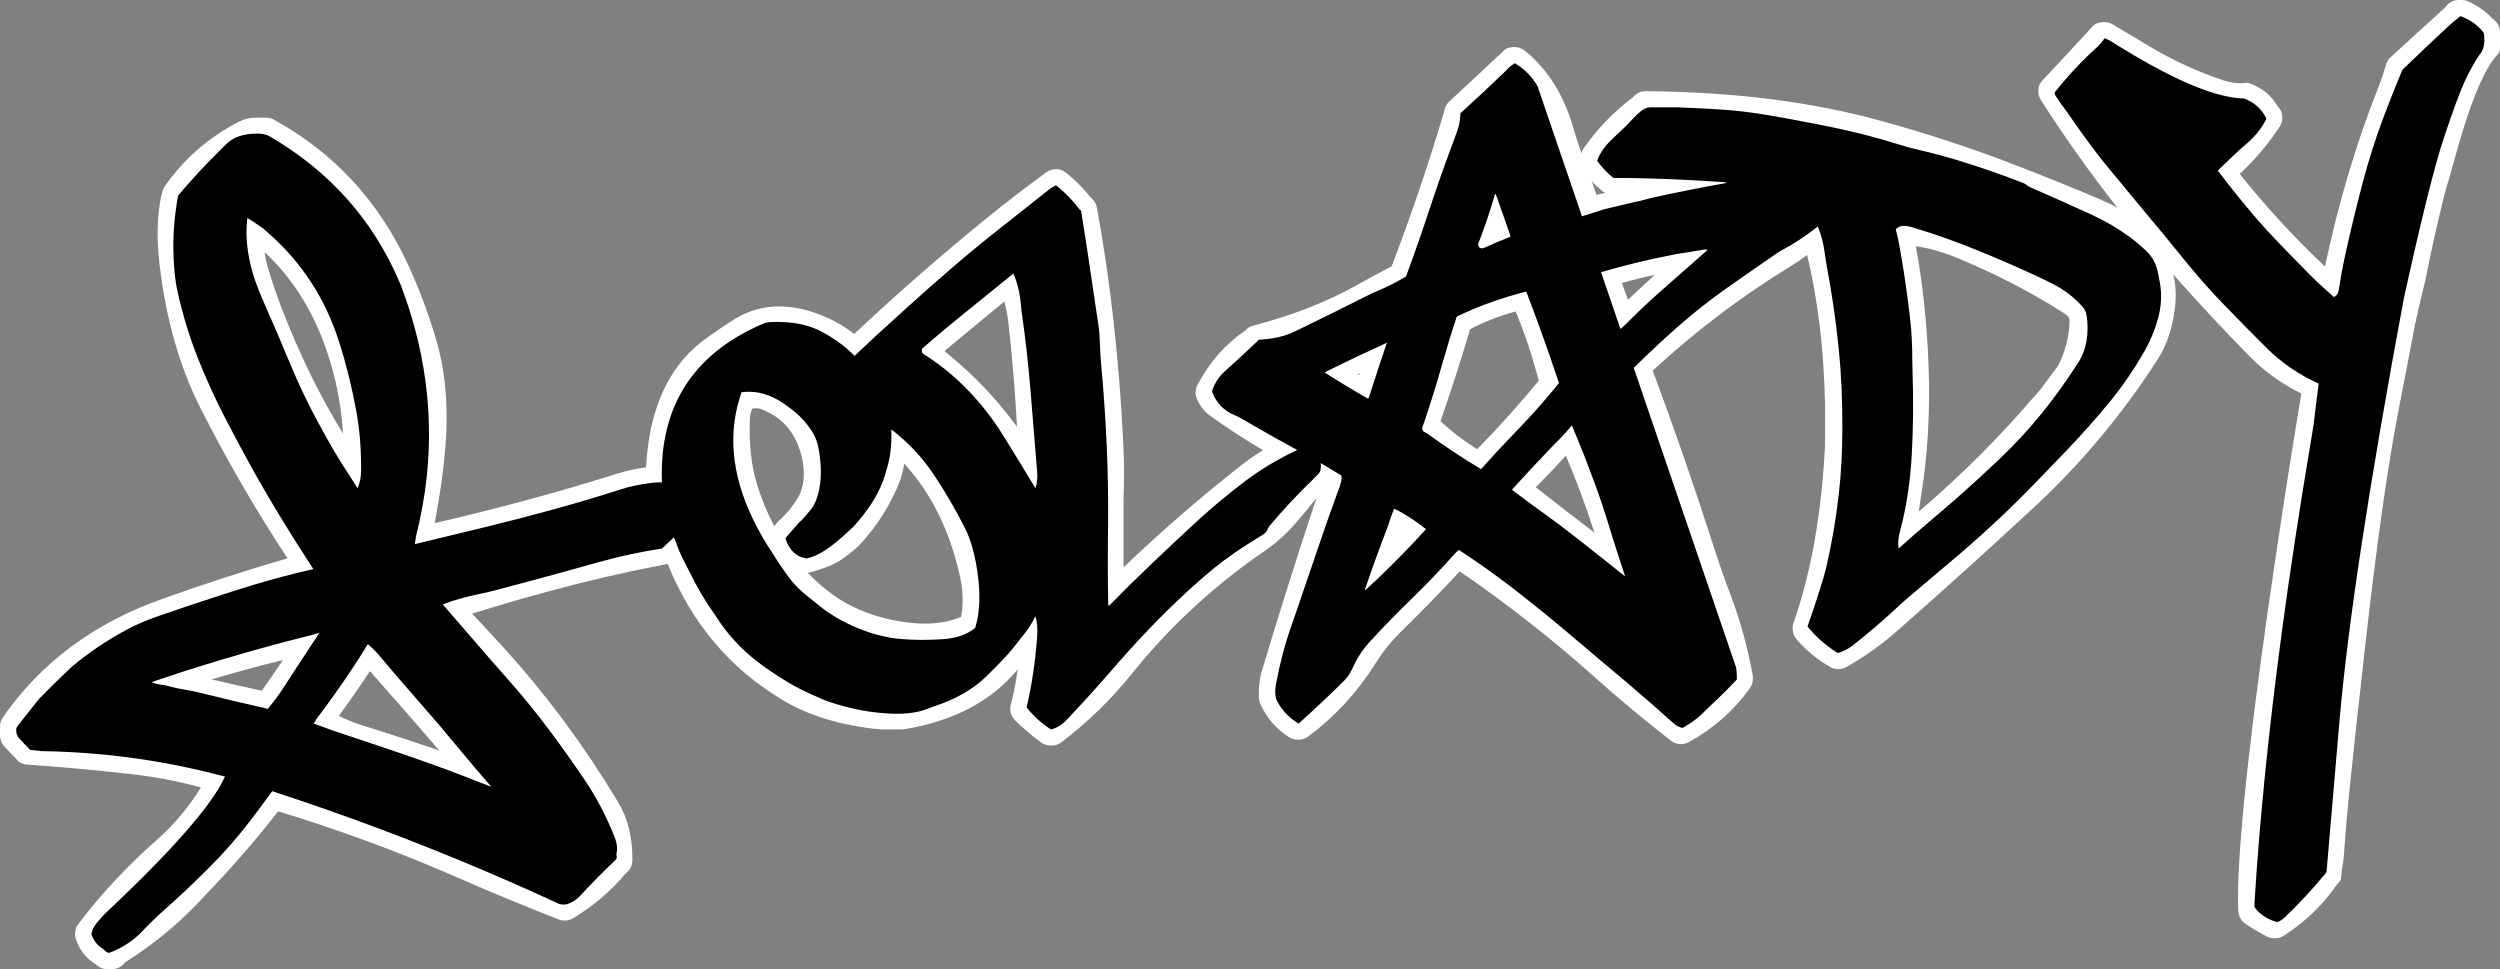 <?xml version="1.0" encoding="UTF-8"?><svg width="1700px" height="659px" viewBox="0 0 1700 659" version="1.1" xmlns="http://www.w3.org/2000/svg" xmlns:xlink="http://www.w3.org/1999/xlink"><rect x="0" y="0" width="1700" height="659" fill="#808080" stroke="none"/><title>solady</title>
<path d="M1694.95 12.75 1695 12.8Q1695.9 13.35 1696.75 14.2 1699.95 17.4 1700 21.9 1700.05 26.45 1700 31L1700 31.1Q1700 31.55 1700 32 1700 34.174 1699.2 36.15 1695.066 40.219 1690.85 47.85 1687.266 54.298 1683.625 63.3 1676.558 80.703 1669.25
 107.65L1664.925 122.975Q1663.772 126.924 1662.65 130.925 1663.669 126.864 1664.7 123 1664.392 124.043 1664.1 125.1 1663.331 127.954 1662.6 130.95L1661.9 133.65Q1661.5 135.3 1661.05 137.05 1655.15 161.05 1649.25 190.45 1645.7 204.95
 1642.4 219.7 1641.844 222.201 1641.3 224.7 1641.169 225.35 1641.05 226 1641.748 222.826 1642.45 219.675 1641.963 222.608 1631 279.025 1620.031 335.441 1608.475 437.95 1596.924 540.461 1595.225 563.475 1593.521 586.481 1593.25
 587.075 1592.98 587.679 1592.925 588.25 1592.508 591.763 1592.1 595.3 1591.937 596.714 1591.775 598.125 1591.67 598.318 1591.55 598.5 1591.24 599.025 1590.875 599.525 1590.365 600.185 1589.75 600.8 1589.5 601.05 1589.25 601.3
 1589.2 601.3 1589.2 601.35 1583.57 609.448 1576.9 616.5 1566.251 627.73 1552.95 636.3 1550.2 638 1547 638 1543.85 638 1541.35 636.7L1541.2 636.65Q1541.1 636.6 1541.05 636.6 1533.6 632.7 1526.85 628.15 1524.7 626.65 1523.45 624.4 1522.15
 622.15 1522.05 619.55 1520.901 597.755 1525.875 546.175 1530.847 494.584 1541.7 418.275 1552.554 341.972 1564.9 267.6 1544.6 257.55 1529.65 242.25 1503 215.1 1477.75 186.55 1480.1 195.1 1479.3 205.75L1479.3 205.8Q1479.3 205.85 1479.3
 205.9 1477.3 229 1466.95 244.8 1431.1 300.35 1383.75 344.4 1337.2 387.6 1289.45 429.55 1289.35 429.65 1289.25 429.7 1273.9 443.2 1255.4 453.65 1252.85 455 1249.95 455 1247.05 455 1244.5 453.55 1231.5 446 1221.95 435.05 1221.85 434.95 1221.8
 434.8 1219 431.9 1219 427 1219 425.1 1219.7 423.35L1219.65 423.4Q1237.4 372.95 1241 303.5L1241 303.45Q1241 303.25 1241 303 1241 302.8 1241 302.6L1241.05 276.05Q1241 275.8 1241 275.55 1241 275.5 1241 275.45 1241 275.2 1241 275 1241 274.6 1241
 274.25 1239.8 218.85 1228.85 173.45 1223.5 177.4 1217.75 180.95 1166.8 212.2 1123.85 252.05 1145.75 310.75 1165.3 371.7 1170.7 388.55 1177.1 405.4 1186.35 429.7 1191.85 459.05 1192 460 1192 461 1192 465.3 1189.7 468.3 1173.45 490.85 1148.3
 504.7 1145.35 506.2 1142.15 506 1138.85 505.7 1136.3 503.7 1109.5 482.95 1084.45 460.5 1041.15 421.85 992.65 388.5 973.1 409.6 952.5 429.7 942.85 439.15 935.65 450.65 917 480.4 889.6 500.85 886.6 503 883 503 879 503 876.2 501.05 863.5 492.95
 857 478.6L857 478.55Q856.05 476.45 856 474.3 855.75 463.6 858.2 455.75L858.2 455.8Q876 396.4 895.2 338.65 888.3 347.4 881 355.8 871.65 366.55 859.95 374.65 808.15 410.15 769.35 458.5 748.35 484.55 721.65 504.8 718.7 507 715 507 710.75 507 707.8
 504.75 707.75 504.75 707.75 504.7 707.7 504.7 707.65 504.65 698.4 497.85 690.3 489.85 687 486.55 687 482 687 480 687.55 478.2 690.5 467.1 692 455.2 665.2 487.65 614.75 495.9 613.85 496 613 496 612.5 496 612 496 605.5 496 599 496 598.45 496
 597.9 495.95 558.35 491.95 531.6 475.7 531.45 475.6 531.35 475.5 478.3 443.55 453.95 383.3 453.05 383.6 452.1 383.85 411.45 391.65 373.75 401.95L373.7 401.95Q346.85 409.2 321.05 417.25 331.8 428.7 342.5 440.45 385.75 487.95 420.05 545 430.45
 562.1 430 585.25 429.9 589.65 426.7 592.85L426.7 592.9Q426.1 593.4 425.55 593.85L425.5 593.9Q410.35 611.95 389.75 624.4 387.5 625.7 384.95 625.95 382.35 626.15 380 625.25 344.5 611.4 310.45 596.45 251.1 570.5 189.15 551.7 172.1 573.55 153.5
 593.9 143.85 604.35 134.05 614.6 112.3 637.3 85 654.4 84.45 655.1 83.85 655.8 83.8 655.8 83.8 655.85 82.597 657.016 81.225 657.75 78.866 659 76 659 75.5 659 75 659 74 659 73 659 70.156 659 67.85 657.75 66.45 657 65.25 655.8 55.5 649.95
 51.6 638.6 50.75 635.95 51.2 633.25L51.15 633.25Q51.55 630.55 53.25 628.35 77.05 597.1 106.4 571.35 124 555.85 136.65 535.5 114.3 529.2 88.75 526.35 54.6 522.45 19.6 520 14 519.9 11.4 516.45 7 512 2.85 507.45 0 504.25 0 500 0 499.5 0 499 0
 496.5 0 494 0 490.6 2 487.75 40.65 432.15 109.65 407.5 151.65 392.45 195.5 379.65 163.7 331.4 136.7 278.25 115.15 236.1 108.55 180.2 106.05 159.55 108.15 142.6 108.15 142.5 108.2 142.45 108.95 135.5 110.4 130.2 110.85 128.35 112.05 126.7 131.65
 98.6 162.75 82.6 162.85 82.55 163 82.55 167.8 80 174 80 177.5 80 181 80 183.8 80 186.35 81.4 247.1 114.95 276.95 178.85 288.15 202.7 296.4 230.35 306.05 262.7 302.95 302.75 301.55 320.95 298.5 338.85 297.05 347.2 295.65 355.7 359.95 340.9 419.85
 322.05 428.85 319.15 439.3 317.85 442.6 255.7 481.85 228.9 489.45 223.45 497.35 218.35L497.35 218.4Q522.6 201.45 555.4 213.15 555.5 213.15 555.6 213.2 569.8 218.4 580.85 227.1 623.6 186.95 669.3 149.7 689.9 132.9 711.5 117.15 714.55 114.95
 718.3 115 721.95 115.1 724.9 117.45 734.2 124.85 741.65 134.3 741.8 134.4 742.05 134.6 745.05 137.1 745.85 141L745.85 141.05Q759.9 217.25 763.95 304.45 764.7 320.7 764 339.4L764 339.45Q764 344.75 764 350 764 350.5 764 351 764 368.4 764 385.8
 801.2 350.2 841.8 318.15 849.9 311.7 858.8 306.1 840.4 295.25 823.35 283.05 817.35 278.85 814.05 271.65 812.95 269.3 813 266.8 813.05 264.25 814.2 262 826 239.05 846.65 224.85 848.9 222.25 852.25 221.4 892.85 210.9 925.1 192.55 925.15 192.5
 925.2 192.5 935.65 186.55 946.3 181.15 965.9 130 982.1 75.65 982.25 74.1 982.95 72.6 983.85 70.5 985.6 68.95 1003.45 52.4 1021.3 35.7 1021.375 35.625 1021.45 35.55 1021.55 35.4 1021.65 35.3 1024.35 32 1030 32 1033.9 32 1037 34.55 1060.05 53.35
 1069.7 86.4 1069.7 86.45 1069.75 86.6 1072.3 95.4 1075.4 104.2 1075.85 102.3 1077 100.7 1091 80.75 1110.4 66.15 1110.8 65.6 1111.35 65.15 1114.585 61.95 1119.1 62 1209.45 62.75 1280.25 82.5 1325.1 94.9 1366.55 110.75 1366.65 110.75 1366.75
 110.85 1399 123.1 1430 136.4 1430.15 136.45 1430.25 136.55 1435.25 138.65 1439.85 141.25 1412.2 106.15 1387.75 67.95L1387.8 67.95Q1385.7 64.75 1386.05 61.05 1386.4 57.2 1389.05 54.45L1389.05 54.5Q1405.65 36.8 1422.2 18.85L1422.2 18.8Q1422.3
 18.7 1422.4 18.6 1425.1 15 1431 15 1432 15 1432.95 15.2 1435 15.55 1436.9 16.7 1437.25 16.95 1437.65 17.2 1440.4 18.95 1463.45 32.6 1486.4 46.15 1512.95 55 1513 55 1513.05 55.05 1515.45 55.65 1517.65 56.05 1523.7 57.05 1527.85 56.25 1528 56.2
 1528.25 56.25 1528.95 56.4 1529.7 56.65 1533.2 57.9 1536.3 59.7 1544.2 64.3 1548.85 72.35 1551.4 74.85 1551.9 78.55 1552.45 82.5 1550.25 86 1538.45 104 1523 118.25 1549.8 151.85 1581 181.25 1594.9 115.5 1617.7 58.3 1617.7 58.15 1617.8 58.1
 1620.3 51.55 1622.45 44.05 1623.25 41 1625.6 38.9L1625.6 38.95Q1644.1 21.9 1662.75 5.05 1663.4 4.05 1664.3 3.25L1664.25 3.25Q1667.4 0 1672 0 1672.5 0 1673 0 1673.5 0 1674 0 1676.4 0 1678.65 1.05 1680.247 1.786 1681.775 2.6 1689.329 6.671
 1694.95 12.75M1302.75 167.35Q1309.85 205.55 1311.45 249.65 1313.1 294.9 1306.45 336.5 1305.5 342.3 1304.75 347.95 1346.85 312.05 1382.9 270.05 1383 269.95 1383.1 269.9 1385.05 267.6 1387.05 265.4L1399.55 248.65Q1407.2 233.35 1407.3 217.55L1406.55
 215.25Q1404.95 213.85 1403.2 212.75L1403.25 212.75Q1368.8 190.9 1329.1 174.65 1316.45 169.5 1302.75 167.35M1017.95 160.7 1017.65 160.75 1018 160.95Q1017.95 160.75 1017.95 160.7M1088.25 128.8Q1087.85 128.4 1087.55 128.05 1084.6 125.85 1082.3
 123.05 1083.95 127.7 1085.55 132.4 1088.6 131.8 1091.7 131.15 1089.8 130.35 1088.25 128.8M1102.85 192.45Q1104.85 198.15 1107 203.8 1116.05 195.35 1125.2 186.95 1113.7 189.35 1102.85 192.45M1030.65 211.8Q1013.75 216.4 999.7 223.85 990.15 255.8
 979.55 286.4 990.85 297.05 1004.5 305.45 1026.4 283.1 1046.35 258.9 1039.9 234.05 1030.65 211.8M1064.8 309.85Q1054.8 320.85 1044.35 331.35 1064.15 346.9 1084.25 362.25 1075.5 335.05 1064.8 309.85M682.95 205Q662.65 221.8 642.25 238.65 643.5
 239.8 644.85 240.9 644.95 240.95 645.05 241.1 671.35 262.55 691.55 290.2 689.7 255.5 685.9 221.1 684.95 212.4 682.95 205M652.75 391.8Q642.4 345.3 614.95 315.35 613.943 320.729 612.475 325.65 607.556 338.464 600.525 349.7 593.336 361.229
 583.925 371.1 581.212 373.96 573.3 379.75 565.383 385.547 549.3 389.6 556.85 397.4 565.7 403.95 583.2 416.75 607.5 421.75 635.15 427.3 653.55 419.45 656 406.7 652.8 391.9 652.75 391.85 652.75 391.8M924.25 255.05Q924.45 254.4 924.65
 253.75 923.9 254.1 923.2 254.45 923.7 254.75 924.25 255.05M509.95 283.95Q508.85 310.65 514.9 329.85 514.95 329.95 514.95 330.05 519.65 344.95 526.5 357.8 527.9 355.7 529.8 354 537.2 347.25 542.45 338.8 542.45 338.7 542.55 338.6 548.7 327.95
 545.55 312.4 540.15 286.4 516.95 277.95 514.35 277.3 511.5 277.9 510.2 281.2 509.95 283.95M182.1 181.75Q186.4 196.25 191.5 209.55 191.55 209.6 191.6 209.7 209.3 255.75 233.3 295 232.1 276.45 228.15 259.35 215.1 204.05 179.9 171.4 180.65 176.7
 182.05 181.55 182.05 181.65 182.1 181.75M192.4 448.8Q167.65 454.9 143.85 462 160.8 465.95 178 469.7 185.35 459.4 192.4 448.8M298.75 510.35Q275.35 483.15 251.55 456.35 241.35 471.85 230.45 486.75 237.4 490.4 245.8 493.05 261.05 497.8 277.9 503.35
 288.5 506.85 298.75 510.35" fill="#fff"/>
<path d="M1673.1 11Q1683.05 14.6 1688.85 22.2 1689.1 22.5 1689.1 23 1690.282 32.694 1686.15 37.1 1680.827 44.888 1675.95 55.45 1671.069 66.005 1661.7 94.175 1652.334 122.349 1634.6 202.95 1599.362 391.914 1590.875 489.875 1582.394
 587.83 1582.1 592.2L1581.9 593.25Q1581.316 593.965 1580.725 594.675 1568.074 609.993 1553.75 623.7 1552.25 625.15 1550.25 626.3 1549.305 626.812 1547.9 626.95 1544.341 625.811 1541.5 624.275 1538.524 622.521 1536.025 620.325
 1534.302 618.669 1533.075 616.725 1533.061 615.996 1533.05 615.275 1533.043 614.856 1533.025 614.45 1538.188 529.871 1551.85 428.3L1551.9 427.9Q1559.798 369.242 1570.6 304.925L1573.2 289.05 1576.675 260.825Q1556.593 251.745
 1541.9 237.2 1527.1 222.5 1512.6 207.5 1498.1 192.5 1484.9 176.15 1471.75 159.85 1458.3 143.85 1444.85 127.75 1431.6 111.6 1431.1 111 1430.6 110.4 1417.65 93.95 1405.7 76.3 1405.15 75.5 1404.5 74.7 1400.75 69.85 1397.55 64.7 1397.1 64 1397.1
 63 1410.1 46.5 1425.55 32.5 1428.7 29.65 1431.1 26 1431.15 26 1431.25 26.05 1432.45 26.55 1433.65 27.1L1434.6 27.5Q1443.05 32.85 1450.9 37.5 1461.4 43.7 1470.9 48.6 1493.6 60.4 1510.3 64.65 1518.95 66.8 1526 67 1526.05 67 1526.1 67 1527.8 67.65
 1529.4 68.5 1537 72.45 1540.9 80.1 1541.1 80.5 1541.1 81 1535.95 90.8 1527.7 97.7 1522.6 102 1517.8 106.65 1512.95 111.35 1508.1 116 1520.8 132.8 1534.4 148.6 1541.4 156.7 1548.8 164.35 1559.55 175.55 1570.45 186.6 1575.7 191.9 1581.25 196.8
 1584.25 199.4 1587.1 202 1589.85 200.75 1590.4 197.05 1592.35 184.25 1595.05 172 1600.4 147.8 1606.65 124.15 1612.75 101.15 1620.75 79.85 1626.85 63.75 1633.35 48.1 1633.6 47.5 1634.1 47 1649.1 32.5 1664.4 18.3 1668.55 14.45 1673.1 11M948.1
 346 948.1 346.025Q947.91 346.425 947.725 346.825 945.721 351.207 944.35 356.05 944.1 357 943.75 357.85 935.6 379 928.1 401 928.356 400.98 928.65 400.9 928.882 400.83 929.125 400.725L929.7 400.15Q945.65 385.6 962 368.15 964.45
 365.5 966.9 362.85 968.2 361.4 969.5 360L969.55 359.95 969.7 359.75 969.05 359.35Q968.9 359.25 968.8 359.15 968.705 359.074 968.6 359 965.169 356.264 961.325 353.675 957.267 350.919 952.75 348.325 952.296 348.077 951.85 347.825
 951.381 347.589 950.9 347.35 950.722 347.262 950.55 347.175 949.328 346.58 948.1 346M943.1 233Q942.15 233.5 941.1 234 920.8 243.2 901.1 253 901.1 253.5 901.35 253.65 915.45 262.65 930.1 271 930.6 271 930.65 270.85 936.8 251.7 943.1
 233M665.4 395.05Q664.1 382.05 660.75 370.8 658.95 364.7 656.5 359.8 646.6 340 634.8 322.5 622.85 304.75 606.1 292 606.6 306 603.6 316.85 602.85 319.65 602 322.4 601.35 324.45 600.65 326.45L600.15 327.85Q597.15 335.55 592.45 342.65 587.15 350.65
 580.4 358.1 572.25 365.85 565.6 371 556.25 378.15 548.45 379.75 538.15 378.25 534.15 366.4 534.15 366.3 534.2 366.2 534.3 365.8 534.5 365.45L542.7 356.05Q547.85 351.3 553.05 344.2 560 331.3 557.55 310.95 557.1 307 556.25 303.2 555 297.65 552
 293.05 546.05 284.05 537.55 277.75 536.8 277.15 536 276.65 535.75 276.45 535.55 276.3 529.15 271.4 522.65 268.95 519.25 267.65 515.8 267 510.05 265.95 504.25 266.7 500.85 276.4 499.5 286.4 493.75 329.2 526.1 377.4 529.35 382.65 534.05 389.3
 538.35 395.45 542.4 399.5 542.702 399.811 543 400.1 543.02 400.121 543.05 400.15 547.395 404.295 558.25 412.8 569.116 421.316 583.6 427.25 598.084 433.184 611.75 434.45 625.405 435.705 641.1 434.65 654.85 433.75
 663.1 427 667.3 413.7 665.4 395.05M694.7 212.05Q694.6 211.5 694.55 210.95 693.7 196.4 689.1 186 674.25 198.15 659.25 210.2 642.9 223.3 627.1 237 626.4 239.7 627.75 240.55 642.95 250.15 655.5 262.6 670.35 277.25 681.8 295.55 693.05 313.6 704.1
 332 705.85 327.25 705.2 320 702.95 292.65 700.7 265.05 698.5 238.1 694.7 212.05M1028.1 333Q1042.163 343.708 1050.375 349.475 1058.59 355.244 1073.675 367.05 1088.753 378.852 1105.1 392 1101.95 382.15 1098.65 372.15 1097.65 369 1096.65
 365.85 1089.702 342.899 1084.8 329.675 1079.895 316.454 1077.075 309.275 1074.256 302.095 1068.85 289.25 1063.2 296.1 1057.6 301.5 1057.1 302 1056.6 302.5 1042.15 317.5 1028.1 333M1060.1 260.5Q1057 251.1 1053.55 241.2 1046.05 219.55
 1037.85 198.25 1033.24 199.399 1025.95 201.575 1018.659 203.744 1009.775 207.05 1000.896 210.368 990.6 215.25 985.55 230.45 981.15 246 974.7 269.1 967.1 291 967.15 292.95 968.3 293.6 970.1 294.5 971.65 295.6 988.65 307.95 1007.1 319
 1018.9 305.8 1031.2 293.1 1045.8 278.15 1060.1 260.5M1017.1 132Q1016.6 132 1016.55 132.15 1011.45 149.85 1005.1 166 1005.1 167 1005.55 167.7 1006.85 169.75 1010.2 168.15 1018.4 164.3 1027.1 161 1027.1 160.5 1026.95 160.05 1022.15 145.95 1017.1
 132M1150 171.2Q1142.8 172.2 1136.95 173.35 1111.884 178.243 1089.15 184.975L1088.65 184.875 1101.925 223.75 1105.925 220.1Q1107.571 218.433 1109.225 216.775 1119.191 206.901 1129.75 197.6 1145.45 183.85 1161.1 170 1160.3 169.3 1156.15
 170.15 1152.9 170.8 1150 171.2M1343.75 169.85Q1322.45 161.15 1299.95 154.45 1292.3 152.2 1289.1 156 1290.3 160.3 1291.2 165 1295.8 189.8 1298.8 216.05 1300.4 229.75 1300.35 245 1300.35 248.75 1300.5 252 1301.55 281.95 1299.95 310 1298.35 337.75
 1292.05 361 1290.15 368.05 1291.1 373 1302.1 363 1313.55 353.35 1321.7 346.55 1329.6 339.6 1345.35 325.75 1360.45 311.35 1375.55 296.95 1388.7 280.7 1401.9 264.3 1413.45 246.2 1416.3 241.7 1417.9 235.95 1419.1 231.5 1419.4 226.95 1419.95 218.95
 1418.45 212.35L1417.05 209.7Q1408.7 199.7 1396.45 193.35 1390.7 190.4 1384.8 187.65 1364.4 178.2 1343.75 169.85M1460.45 171.7Q1465.9 177.2 1467.55 186.1 1468.1 189 1468.65 191.9 1471 204.55 1467.15 217.7 1463.9 228.8 1458.55 238.25 1447.8 257.2
 1434.55 273.35 1421.2 289.6 1406.8 304.7 1392.4 319.8 1377.8 334.7 1370.35 342.25 1362.65 349.6 1347.55 363.95 1331.6 377.55 1315.7 391.05 1299.6 404.6 1295.6 407.95 1291.65 411.6 1276.45 425.85 1259.95 438.85 1255.75 442.15 1250.1 444 1249.6
 444 1249.25 443.8 1237.6 436.5 1229.1 426 1235 409.4 1240.2 392.05 1241.1 389 1241.8 385.95 1247.45 361.85 1250.4 335.9 1252.7 315.6 1252.8 293 1253 262.6 1250.2 236 1247.45 209.15 1242.75 184.05 1241.65 178 1240.8 171.9 1239.4 161.65 1236.1
 154 1224.45 163.35 1210.9 170.6 1210.1 171 1209.4 171.45 1192 183.4 1174.75 195.5 1157.35 207.75 1141.6 221.55 1126.028 235.281 1111.25 249.85L1111.2 249.85 1111 250.3 1180.625 454.125Q1181.068 457.839 1181.1 462 1173.094 470.5 1167.8
 475.425 1162.518 480.35 1157.45 485.375 1152.376 490.4 1144.1 495 1140.55 494.1 1138.15 491.95 1122.65 478 1106.6 464.4 1102.65 461 1098.6 457.65 1082.45 444.15 1066.5 430.55 1051.1 417.5 1035.1 404.95 1030.95 401.7 1026.6 398.35 1013.1
 388.053 998.8 378.45 998.777 378.435 998.75 378.425 998.665 378.36 998.575 378.3 997.445 377.536 996.325 376.775L994.675 375.7Q993.399 374.848 992.1 374L992.05 374.025Q992.011 374.055 991.975 374.075 991.909 374.121
 991.85 374.175 991.771 374.22 991.7 374.275 990.445 375.175 989.45 376.3 975.55 391.95 960.55 406.5 945.6 421 931.5 436.35 924.3 444.2 919.75 454.3 917.3 459.7 913.5 463.4 898.65 478.05 883.1 492 873.9 486.7 868.7 477.2 866.3 472.8
 867.7 465.1 871.6 444 878.3 425.1 879.45 421.85 880.5 418.8 888.1 396.5 895.7 374.2 903.05 352.45 910.95 330.95 912.125 327.734 912.275 325.45 912.366 324.301 912.2 323.4 905.05 319.046 898.575 315.15 898.337 315.076 898.1 315
 898.224 316.051 898.225 316.975 898.236 320.564 896.45 322.35 894 324.85 891.45 327.35 876.45 341.85 863.05 357.95 862.6 358.5 862.35 359.1 861.2 362.1 858.8 363.55 853.1 367 847.5 370.6 832.05 380.45 818.4 392.35 802.65 406.05 788
 420.9 773.35 435.75 759.6 451.55 756.1 455.5 752.65 459.5 738.9 475.3 724.5 490.35 720.8 494.2 715.1 496 714.6 496 714.25 495.75 704.9 489.7 698.1 481 703.35 458.75 705.25 433 705.85 424.75 704.1 419 700.6 426 697.45 429.85 694.3 433.7 689.2
 440.35 684.05 446.95 670.5 460.15 656.9 473.3 634.9 480.4 633.1 481 631.4 481.7 629.532 482.48 627.475 483.1 618.201 485.897 604.925 485.25 591.645 484.592 579.075 481.575 566.51 478.568 559.375 475.525 552.231 472.476
 544.925 468.95 537.619 465.414 525.425 457.35 519.811 453.646 514.6 449.6 497.95 436.65 486.55 418.7 486.483 418.595 486.425 418.5 476.613 404.831 468.7 388.5 468.628 388.363 468.55 388.225 462.335 376.404 461 372.4 459.6
 368.35 458.1 365 458.1 365.5 457.85 365.75 454.05 369.45 450.1 373 427.15 376.55 406.25 382.5 394.85 385.75 383.1 388.95 359.9 395.3 336.25 401.55 330.6 403 324.95 404.15 311.9 406.8 301.1 411 310.2 421.4 319.2 431.9 332.8 447.8 346.65 463.4
 360.5 479.1 373.15 496 385.75 512.85 397.6 530.35 409.55 548.1 417.9 569.1 420.5 575.6 419.1 581 419.8 583.7 418.7 584.65 406.1 596.5 394.4 609.25 390.8 613.2 385.1 615 382.75 615.25 381.05 614.9 380.65 614.8 380.35 614.7 379.85 614.55 379.45
 614.35L379.4 614.3Q364.4 607.35 349.3 600.7 330.45 592.4 311.4 584.55 277.15 570.45 242.2 557.7 226.2 551.9 210.05 546.35 197.65 542.1 185.2 538.05 185.15 538 185.1 538 177.75 548.15 170.2 558.05 157.4 574.8 142.65 589.55 127.95 604.35 112.3
 618.2 104.1 625.5 96.55 633.45 87.55 642.95 74.1 648 72.1 647.5 71 646.05 70.6 645.5 70 645.15 64.25 641.85 62.1 635 63.05 631.35 64.95 628.7 65.3 628.2 65.7 627.7 68.45 624.35 71.4 621.3 85.55 608 97.35 596.25 142.85 550.8 153 528 152.3 527.85
 151.6 527.75 141.65 525.1 131.6 522.85 91.3 513.85 49.3 511.5 38.8 510.9 28.15 510.75 24.55 510.45 21.1 510 20.65 510 20.45 509.8 20.4 509.8 20.35 509.75 16.1 505.5 12.1 501 12.1 500.5 11.85 500.15 10.75 498.35 11.1 495 11.75 494 12.45 493.05
L26.55 475.25Q36.4 465.2 46.6 455.45 48.1 454 49.65 452.7 65.85 439.25 85 428.8 94.65 423.55 105.95 419.55 127.6 412 149.4 404.95 161.2 401.1 172.95 397.55 192.3 391.7 213.1 387 201.4 369.2 190.3 350.9 179.1 332.5 168.75 313.65 160.7 298.9 153
 284.05 142.95 264.65 134.65 243.8 126.15 222.45 120.85 198.85 118 186.099 117.875 168.725 117.748 151.352 121.1 133 134.6 117 149.45 102.35 151.45 100.35 153.45 98.35 160.85 90.75 175.1 90.85 179.3 90.85 182.65 92.3 244.7 128.15
 271.9 192.4 272.3 193.35 272.7 194.3 296.95 258.3 290.3 323.2 288.15 343.9 282.85 364.75 282.45 367.35 282.1 370 305.85 364.25 329.25 358.6 353.35 352.75 376.2 346.45 399.6 340 422.05 332.8 431.4 329.8 442.15 328.5 445.9 328 449.75 328 449.9
 328 450.1 328 450.1 327.75 450.1 327.5 449.7 315.6 451.05 304.85 452.3 295.3 454.9 286.65 456.9 279.9 459.75 273.75 471.35 248.5 496.7 231.9 507.1 225.05 519.85 219.7 522.35 219 525.1 218.95 544.15 218.45 556.4 224.4 570.7 231.4 581.1 242 596.2
 227.6 611.75 213.7 614.15 211.55 616.5 209.4 631.95 195.35 647.85 181.7 663.7 168.1 680.2 155.1 696.7 142.1 713.15 129.05 715.35 127.25 718.1 126 727.35 133.3 734.4 142.75 734.6 143 735.1 143 739.2 168.45 742.9 194.05 744.8 207.3 746.9 220.9
 747.8 226.85 748 235 748.2 241.45 748.8 248.05 751.35 275.25 752.6 304 753.85 331.75 753.45 362 753.1 386.5 753.6 411 753.6 411.5 754.1 412 768.7 397.1 783.8 382.7 798.9 368.3 814.25 354.2 829.65 340.05 846.55 327.3 862.214 315.467 880.925
 306.55 881.516 306.274 882.1 306 867.473 298.036 853.25 289.875 848.909 287.368 844.6 284.85 842.15 283.4 839.9 282.5 828.3 277.8 824.1 266 826.9 257.8 832.75 252.6 844.6 242 856.1 231 870.4 230.3 880.35 225.45 884.85 223.25 889.2
 221.15 909.1 211.5 928.45 201.7 932.3 199.7 936.15 198.1 944.168 194.734 951.475 190.675 953.822 189.376 956.1 188 964.1 166.45 971.45 144.1 978.7 122.1 986.8 100.25 988.7 95.1 990.85 89.3 992.45 84.9 993 79 993.1 78 993.1 77 1008.6
 63 1023.6 48.5 1024.1 48 1024.55 47.5 1027 44.85 1030.1 43 1039.882 48.756 1045.575 58.75L1075.75 147.1Q1083.185 144.728 1090.825 142.325L1112 137.25Q1115.4 136.7 1118.35 135.8 1119.2 135.55 1120.05 135.35 1121.95 134.8 1123.95 134.35
 1124.3 134.25 1124.65 134.2L1124.95 134.15Q1148.25 129 1173.05 124.6 1173.6 124.5 1174.1 124 1164.774 123.304 1155.325 122.775 1136.95 121.712 1118.1 121.25 1107.6 121 1097.1 121 1091 116.05 1086.35 109.8 1086.1 109.5 1086.1 109 1089.3
 100.9 1096.95 93.95 1104.6 87 1110.35 80.75 1116.1 74.45 1120.2 73.25 1121.1 73 1122.1 73 1131.1 73 1140.1 73 1140.6 73 1141.1 73 1155.1 73.5 1169.1 74.4 1182.35 75.25 1195.1 77.15 1204.5 78.6 1214.05 80.35 1220.15 81.5 1226.15 82.65 1235.7
 84.4 1245.05 86.35 1256.126 88.611 1266.875 91.325 1279.646 94.566 1291.95 98.45 1297.45 100.2 1303.2 101.55 1318.5 105.1 1332.3 109.3 1355.3 116.35 1376.25 124.65 1377.1 125 1377.7 125.5 1379.3 126.8 1381.25 127.65 1401.95 136.65 1422.15
 145.9 1436.55 152.55 1448.7 161.5 1454.95 166.15 1460.45 171.7M173.875 191.85 175.425 195.975Q175.497 196.174 175.575 196.375 177.607 201.568 179.85 206.65 188.8 226.8 197.5 247.85 206.1 268.5 216.4 287.4 226.905 306.704 233.25
 316.525 239.583 326.338 240.675 328.075 241.772 329.815 243.1 332 245.5 326.9 245.55 320 245.7 298.4 242.35 279.95 237.75 254.85 230.7 232.8 223.45 210.15 211.75 192.25 200.15 174.45 184.7 160.45 181.825 157.867 178.925 155.325 169.592
 148.744 168.1 148.325 168.1 148.766 168.1 149.2 166.728 161.666 169.35 175.225 170.908 183.336 173.875 191.85M217.25 430.25 212.2 431.75Q208 432.8 203.85 433.85 176.35 440.9 150 448.8 127.25 455.6 105.3 463.1 104.2 463.55 103.1
 464 106.45 465.2 110.15 465.7 112.6 466 114.9 466.65 120 468.1 126.1 469.05 130.4 469.7 134.9 470.8 158.05 476.55 182.1 482 187.85 475.25 192.7 467.75 204.35 449.75 216.1 432L216.05 432 217.25 430.25M257.6 445.4Q254.2 441.4 250.1 438 245.05
 446.45 239.55 454.65 228.6 471.15 216.7 486.9 215.9 487.95 215.1 489 215.05 489.15 215.05 489.35L213.25 492 221.9 495.1Q223.35 495.75 225 496.3 228 497.35 231.05 498.35L257.05 507.05Q292.65 518.9 316.15 528.05L317.45 528.55Q321.25 530.1 325.1
 531.6 329.6 533.35 334.1 535 333.95 534.85 333.85 534.7 322.75 522.05 312.05 509.05 298.75 492.85 284.9 477.15 271.1 461.5 257.6 445.4" fill="#000"/></svg>
